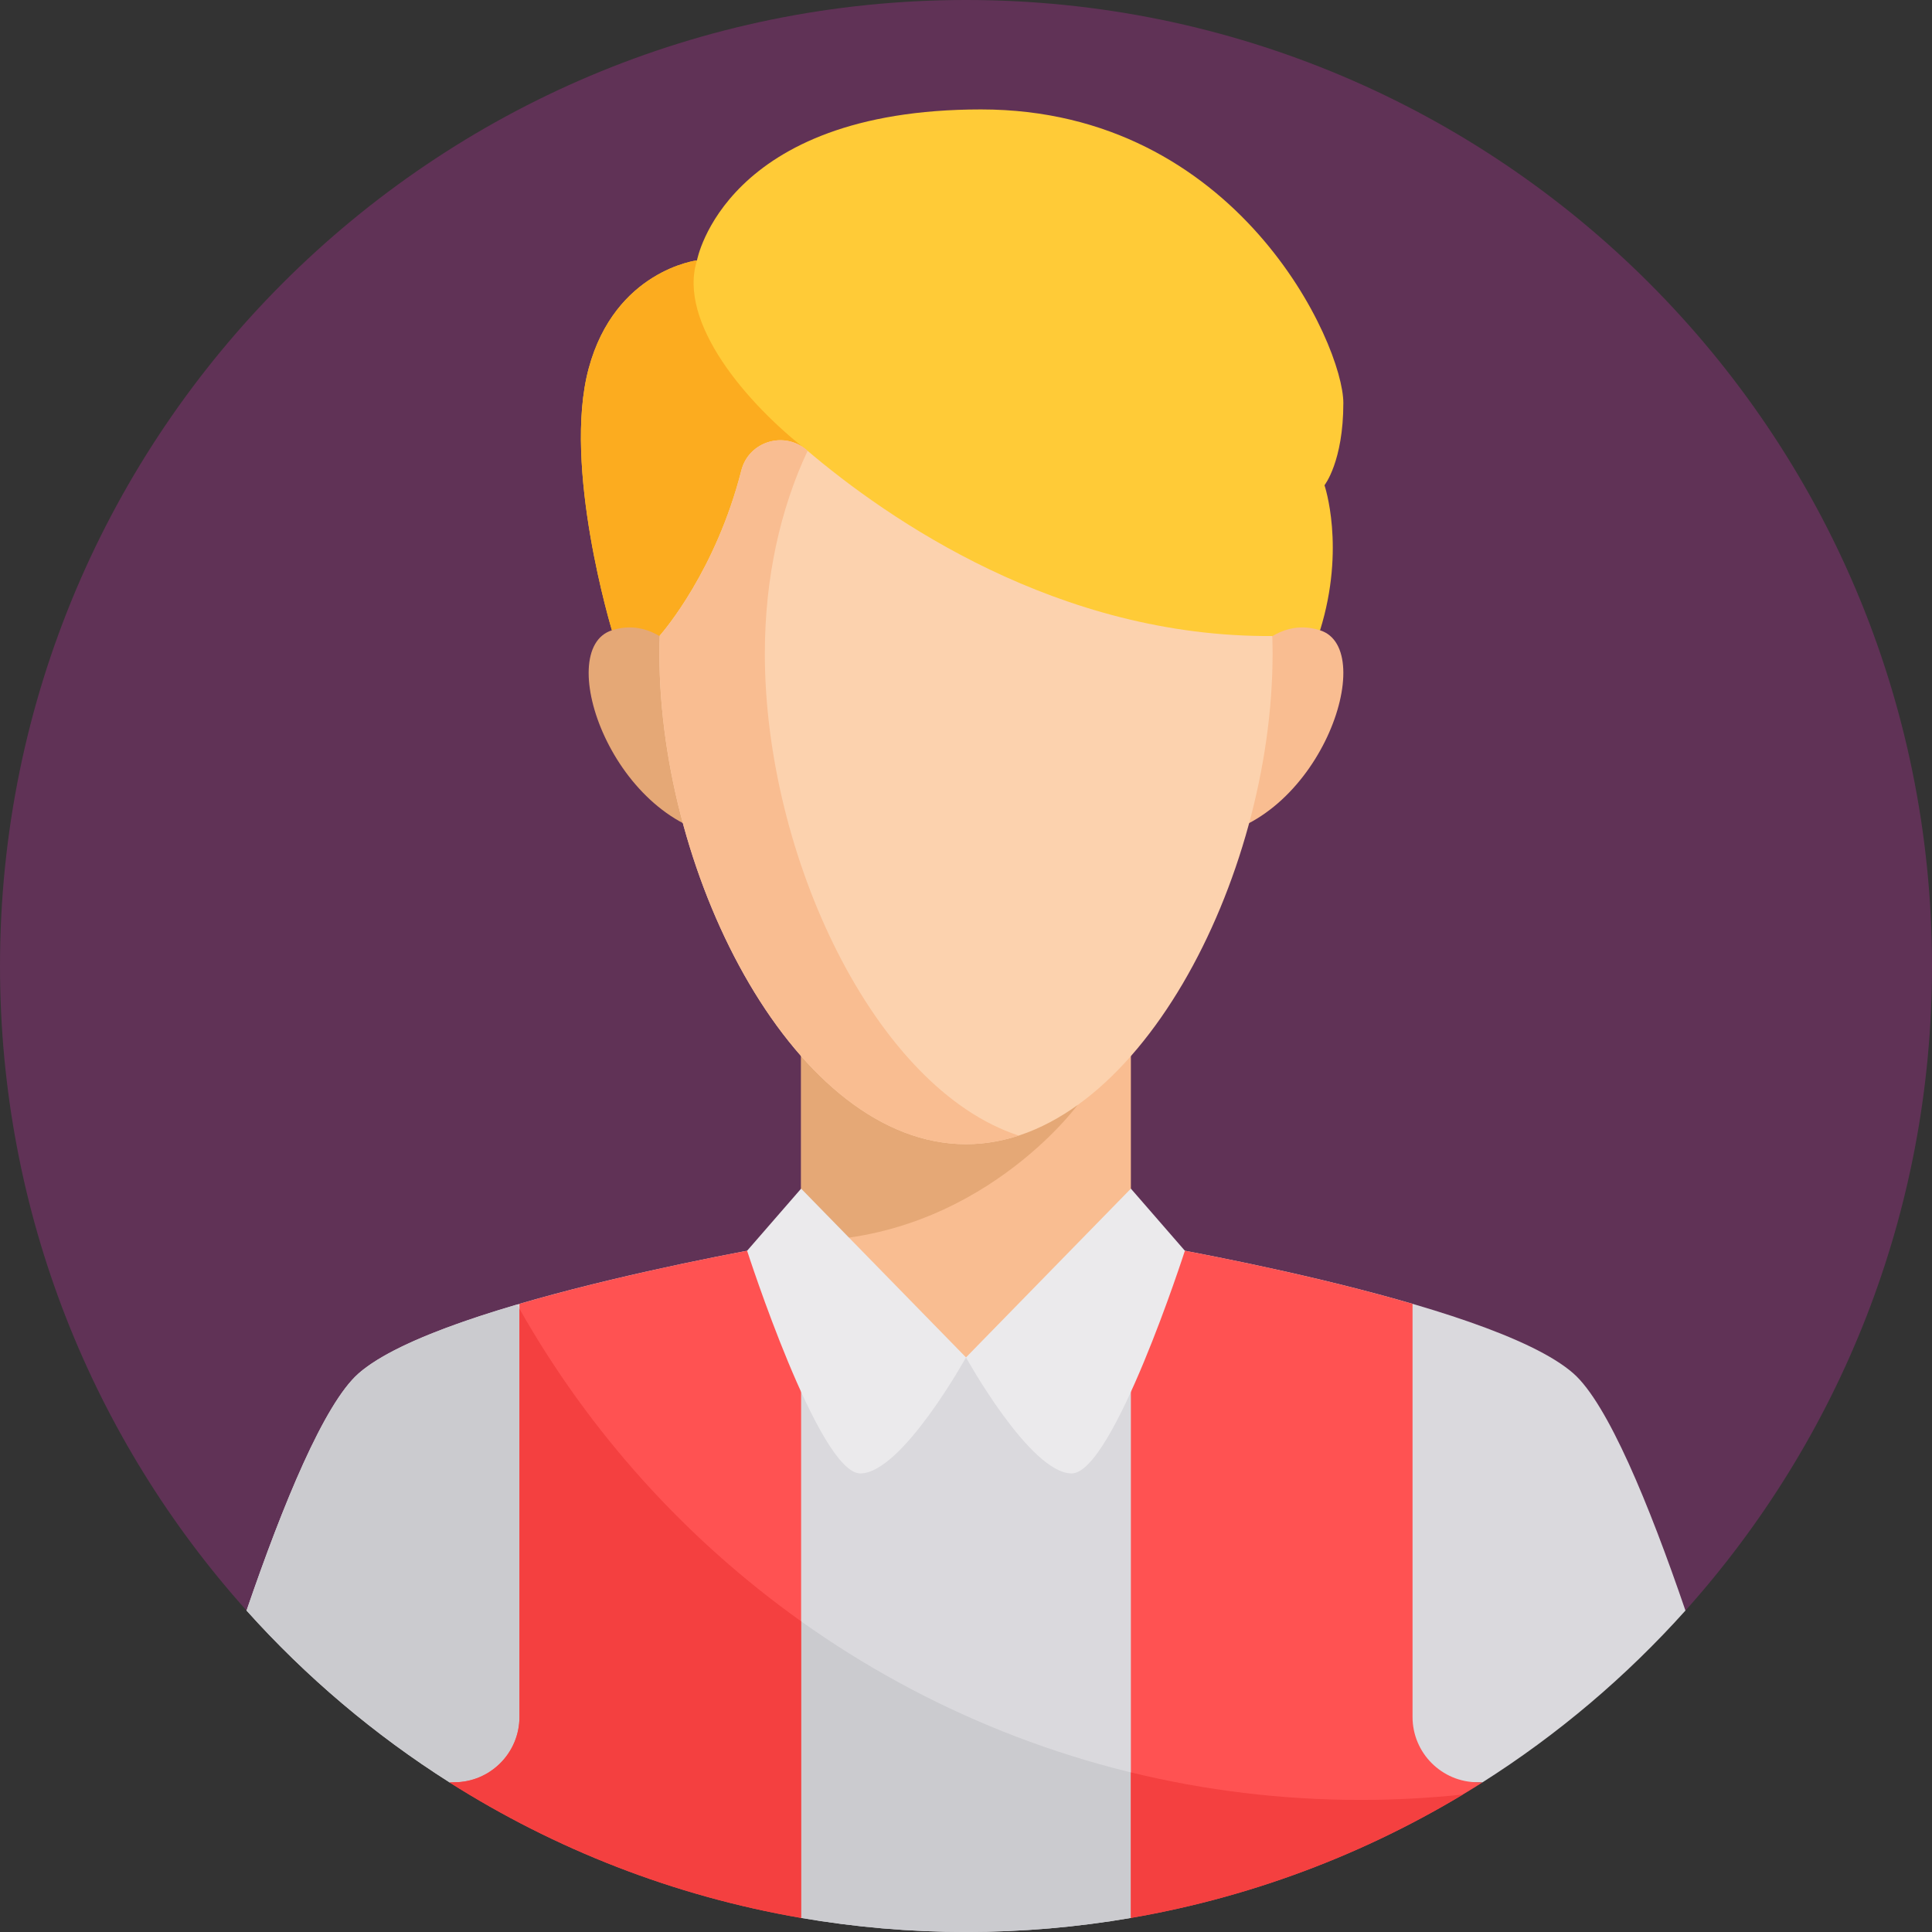 <svg id="Capa_1" enable-background="new 0 0 512 512" height="512" viewBox="0 0 512 512" width="512" xmlns="http://www.w3.org/2000/svg"><rect x="0" y="0" width="512" height="512" fill="#333333" stroke="none"/><g><g><path d="m446.662 426.814c40.621-45.31 65.338-105.172 65.338-170.814 0-141.385-114.615-256-256-256s-256 114.615-256 256c0 65.642 24.717 125.504 65.338 170.814z" fill="#603256"/></g><g><g><path d="m349.831 167.035-91.47 49.777-96.193-49.777s-13.169-43.368-6.169-69.368 28.708-28.667 28.708-28.667 7.293-40 75.293-40 96 62.26 96 77.797-5 21.795-5 21.795 5.662 16.478-1.169 38.443z" fill="#ffcb37"/></g><g><path d="m156 97.667c-7 26 6.169 69.368 6.169 69.368l47.751 24.709 4.099-4.245v-68.025c-16.002-12.411-34.519-33.974-29.312-50.474 0 0-21.707 2.667-28.707 28.667z" fill="#fcac1f"/></g><g><path d="m417 364c-22-19.425-117.305-35.119-117.305-35.119h-43.695-43.695s-95.305 15.694-117.305 35.119c-9.048 7.989-19.954 34.439-29.662 62.814 15.731 17.548 33.858 32.899 53.851 45.569h55.562l37.548 35.881c14.203 2.444 28.8 3.736 43.701 3.736s29.499-1.292 43.701-3.736l37.548-35.881h55.562c19.993-12.67 38.12-28.022 53.851-45.569-9.708-28.375-20.614-54.825-29.662-62.814z" fill="#dad9dd"/></g><g><path d="m299.695 508.27 34.17-32.653c-84.734-8.802-157.177-58.944-196.841-129.899-18.117 5.323-34.434 11.58-42.024 18.282-9.048 7.989-19.954 34.439-29.662 62.814 15.731 17.548 33.858 32.899 53.851 45.569h55.562l37.548 35.881c14.203 2.444 28.8 3.736 43.701 3.736 14.918 0 29.536-1.28 43.754-3.73z" fill="#cbcbcf"/></g><g><path d="m137.663 455.003c0 9.566-7.755 17.321-17.321 17.321-.398 0-.789.033-1.18.06 27.865 17.658 59.371 30.078 93.143 35.887v-179.39c-.002 0-40.382 6.651-74.642 16.651z" fill="#ff5252"/></g><g><path d="m137.663 346.84v108.163c0 9.566-7.755 17.321-17.321 17.321-.398 0-.789.033-1.18.06 27.865 17.658 59.371 30.078 93.143 35.887v-78.606c-30.54-21.752-56.098-50.041-74.642-82.825z" fill="#f44040"/></g><g><path d="m299.695 328.881v179.389c33.771-5.808 65.278-18.229 93.143-35.887-.392-.026-.782-.06-1.18-.06-9.566 0-17.321-7.755-17.321-17.321v-109.47c-34.261-9.999-74.642-16.651-74.642-16.651z" fill="#ff5252"/></g><g><path d="m387.688 475.563c-8.895.94-17.922 1.436-27.067 1.436-20.995 0-41.4-2.529-60.926-7.297v38.567c31.707-5.452 61.418-16.733 87.993-32.706z" fill="#f44040"/></g><g><path d="m212.305 216.812v112.07c0 17.036 19.563 30.846 43.695 30.846s43.695-13.81 43.695-30.846v-112.07z" fill="#f9bd91"/></g><g><path d="m212.305 216.812v112.07c46.932 0 73.247-36.019 73.247-36.019l14.143-76.05h-87.39z" fill="#e5a876"/></g><g><path d="m325.075 183.668s8.897-21.662 24.756-16.633-.383 51.97-31.332 54.928z" fill="#f9bd91"/></g><g><path d="m186.925 183.668s-8.897-21.662-24.756-16.633.383 51.97 31.332 54.928z" fill="#e5a876"/></g><g><path d="m196.467 124.655c-6.74 26.449-20.484 42.496-21.634 43.804-.052 1.576-.083 3.161-.083 4.762 0 59.83 36.377 129.999 81.25 129.999s81.25-70.169 81.25-129.999c0-1.569-.031-3.123-.08-4.668-56.639.39-101.766-30.868-123.457-49.339-5.99-5.099-15.303-2.18-17.246 5.441z" fill="#fcd2ae"/></g><g><path d="m202.691 173.222c0-20.16 4.134-38.408 11.328-53.747-.093-.079-.185-.157-.277-.235-6.002-5.109-15.328-2.223-17.275 5.416-6.74 26.449-20.485 42.496-21.634 43.805-.052 1.576-.083 3.161-.083 4.762 0 59.83 36.377 129.999 81.25 129.999 4.764 0 9.431-.798 13.97-2.284-38.215-12.507-67.279-74.238-67.279-127.716z" fill="#f9bd91"/></g><g><path d="m212.305 315 43.695 44.728s-17 30.744-28 30.744-30.007-59.011-30.007-59.011z" fill="#ebeaec"/></g><g><path d="m299.695 315-43.695 44.728s17 30.744 28 30.744 30.007-59.011 30.007-59.011z" fill="#ebeaec"/></g></g></g></svg>